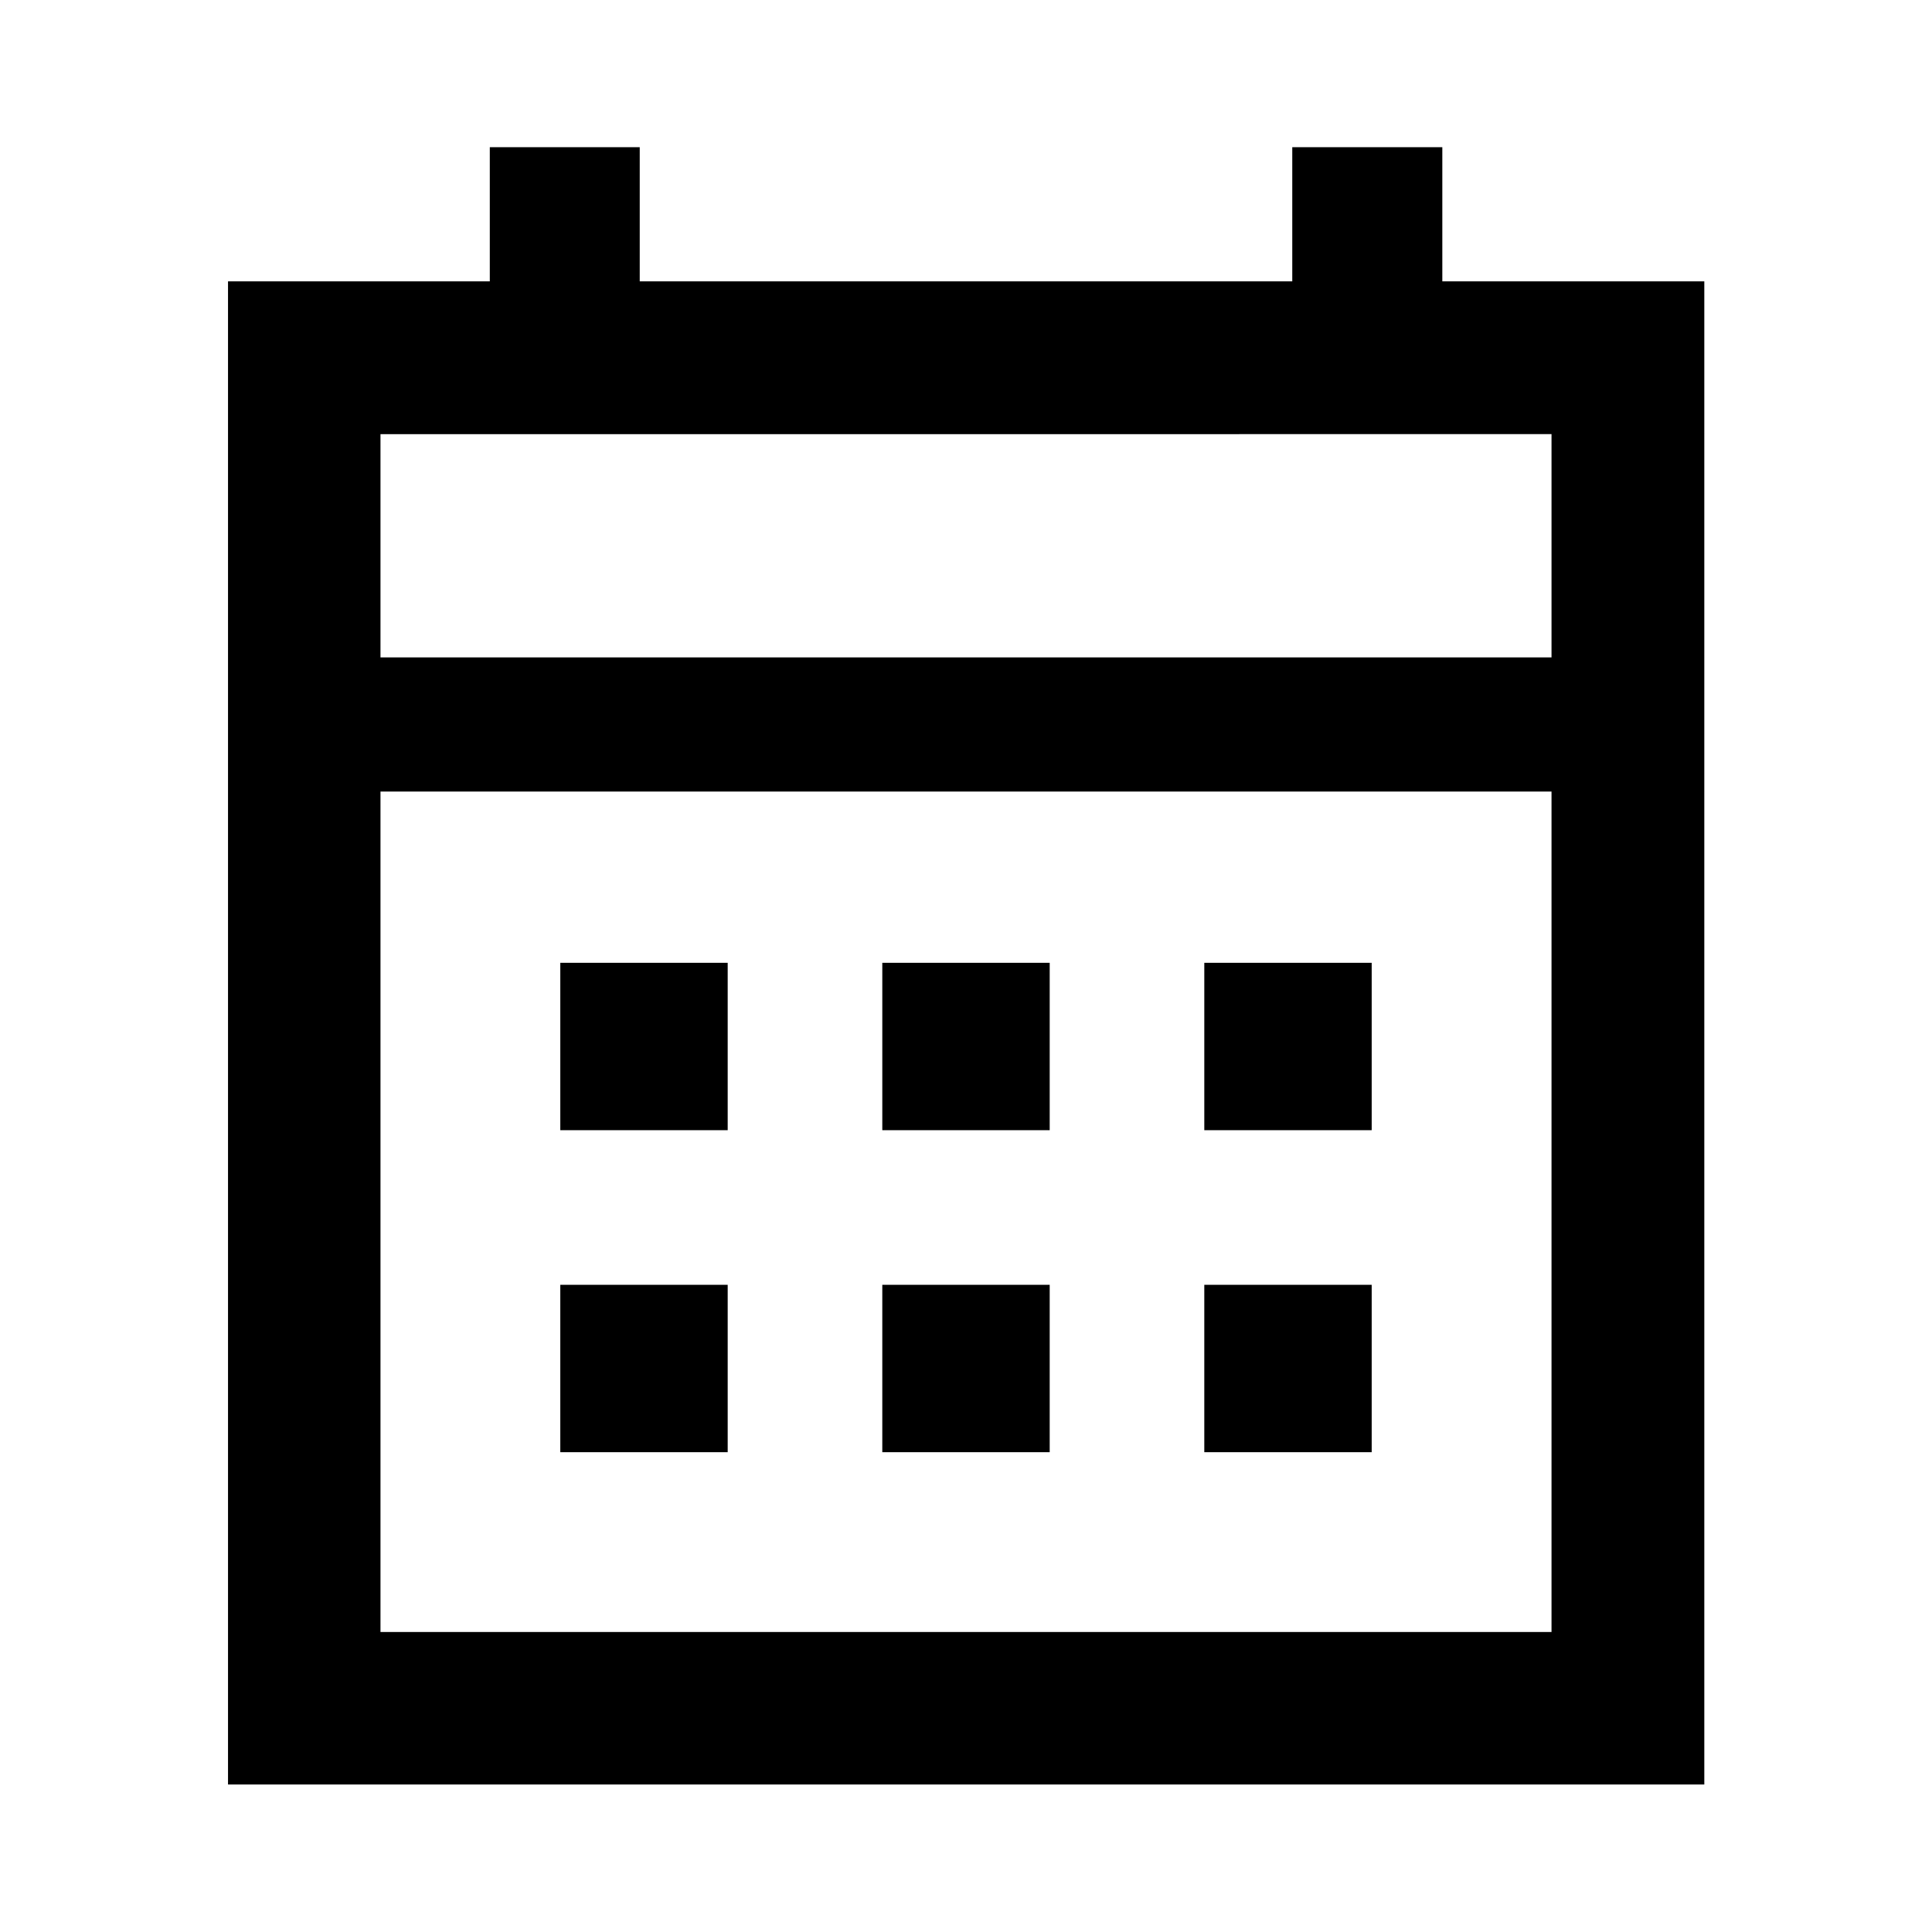<svg xmlns="http://www.w3.org/2000/svg" height="40" viewBox="0 -960 960 960" width="40"><path d="M438.41-398.41v-83.18h83.18v83.18h-83.18Zm-160 0v-83.18h83.18v83.18h-83.18Zm320 0v-83.18h83.18v83.18h-83.18Zm-160 160v-83.18h83.18v83.18h-83.18Zm-160 0v-83.18h83.18v83.18h-83.18Zm320 0v-83.18h83.18v83.18h-83.18ZM113.3-73.3v-746.89h130.08v-66.67h74.5v66.67h324.24v-66.67h74.56v66.67h130.18V-73.3H113.3Zm75.76-75.76h581.88v-417.61H189.06v417.61Zm0-484.27h581.88v-110.95H189.06v110.95Zm0 0v-110.95 110.95Z"/></svg>